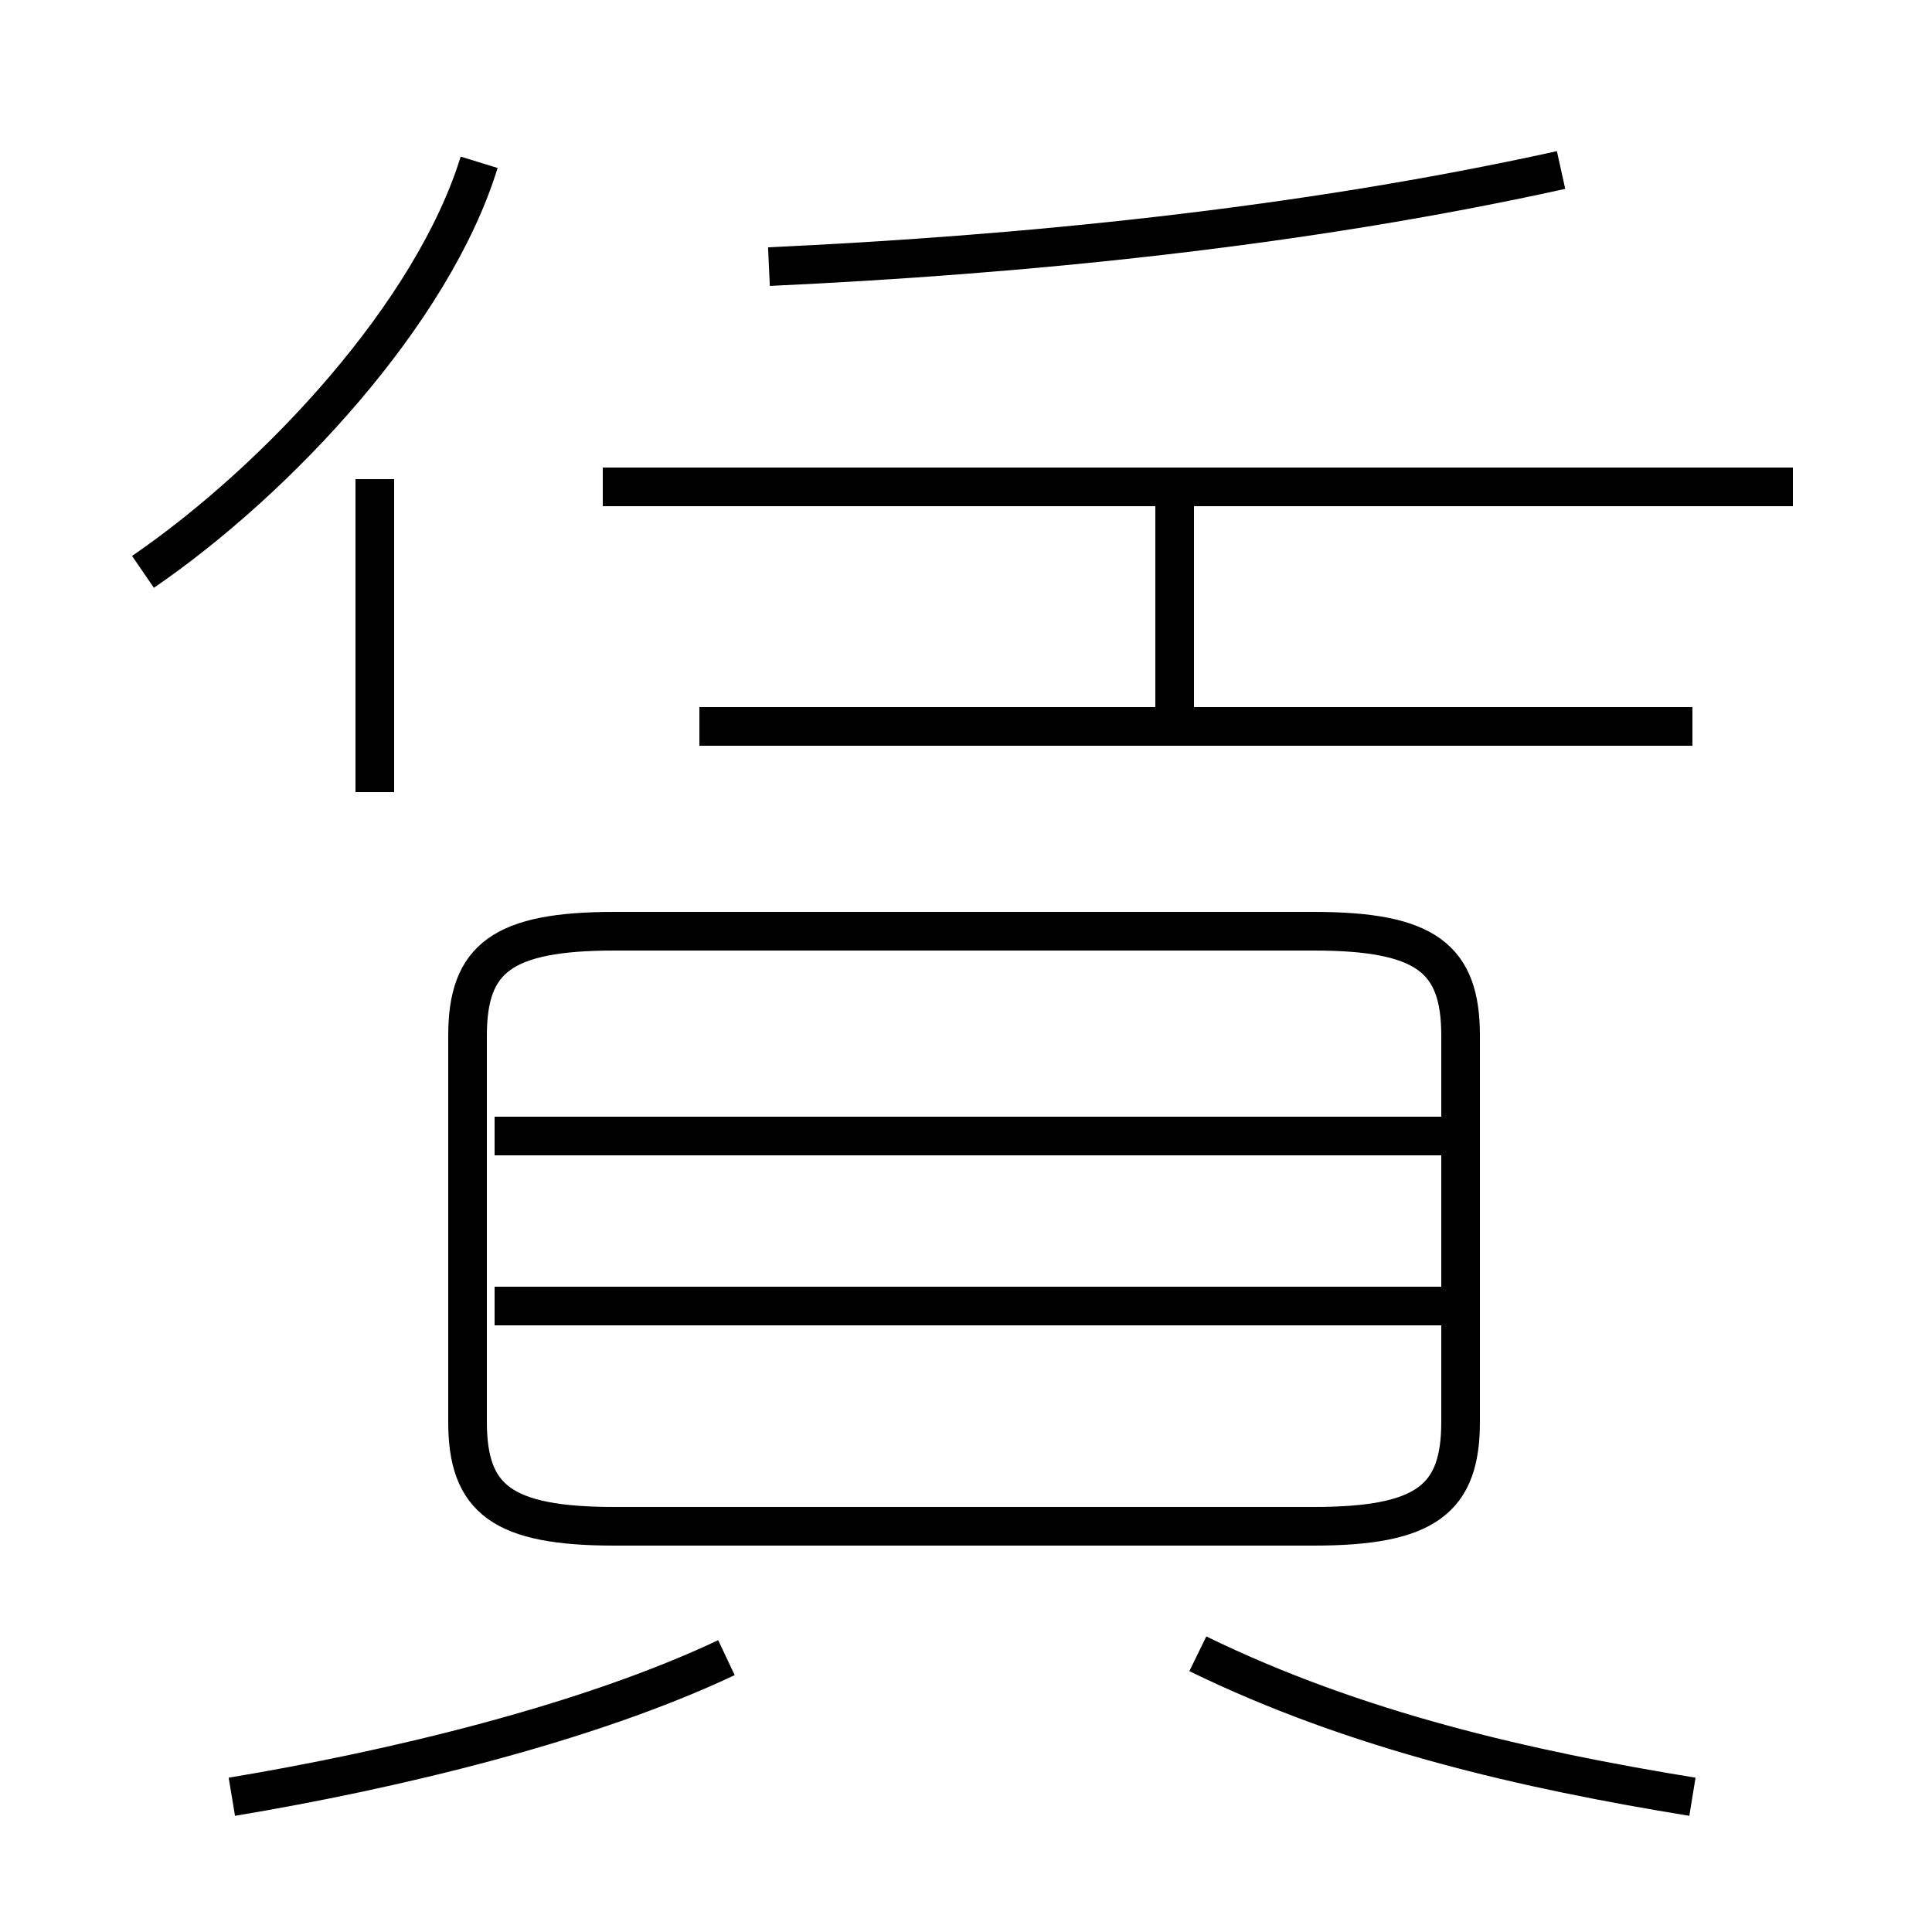 <?xml version='1.0' encoding='utf8'?>
<svg viewBox="0.0 -44.0 50.0 50.0" version="1.1" xmlns="http://www.w3.org/2000/svg">
<rect x="0.0" y="-44.0" width="50.0" height="50.0" fill="#808080" stroke="none"/>
<rect x="-1000" y="-1000" width="2000" height="2000" stroke="white" fill="white"/>
<g style="fill:none; stroke:#000000;  stroke-width:1">
<path d="M 3.7 29.2 C 7.2 31.6 11.2 35.9 12.4 39.8 M 9.7 23.5 L 9.7 31.6 M 19.9 37.1 C 26.4 37.4 33.6 38.1 40.4 39.6 M 46.4 31.4 L 15.6 31.4 M 30.4 25.1 L 30.4 31.4 M 43.8 25.2 L 18.1 25.2 M 15.9 4.5 L 34.0 4.5 C 36.9 4.5 37.8 5.2 37.8 7.2 L 37.8 17.2 C 37.8 19.2 36.9 19.9 34.0 19.9 L 15.9 19.9 C 13.0 19.9 12.1 19.2 12.1 17.2 L 12.1 7.2 C 12.1 5.2 13.0 4.5 15.9 4.5 Z M 37.5 14.6 L 12.8 14.6 M 37.5 10.2 L 12.8 10.2 M 6.0 -2.5 C 10.2 -1.8 15.2 -0.6 18.8 1.1 M 43.8 -2.5 C 39.5 -1.8 35.1 -0.8 31.0 1.2" transform="scale(1, -1)" />
</g>
</svg>